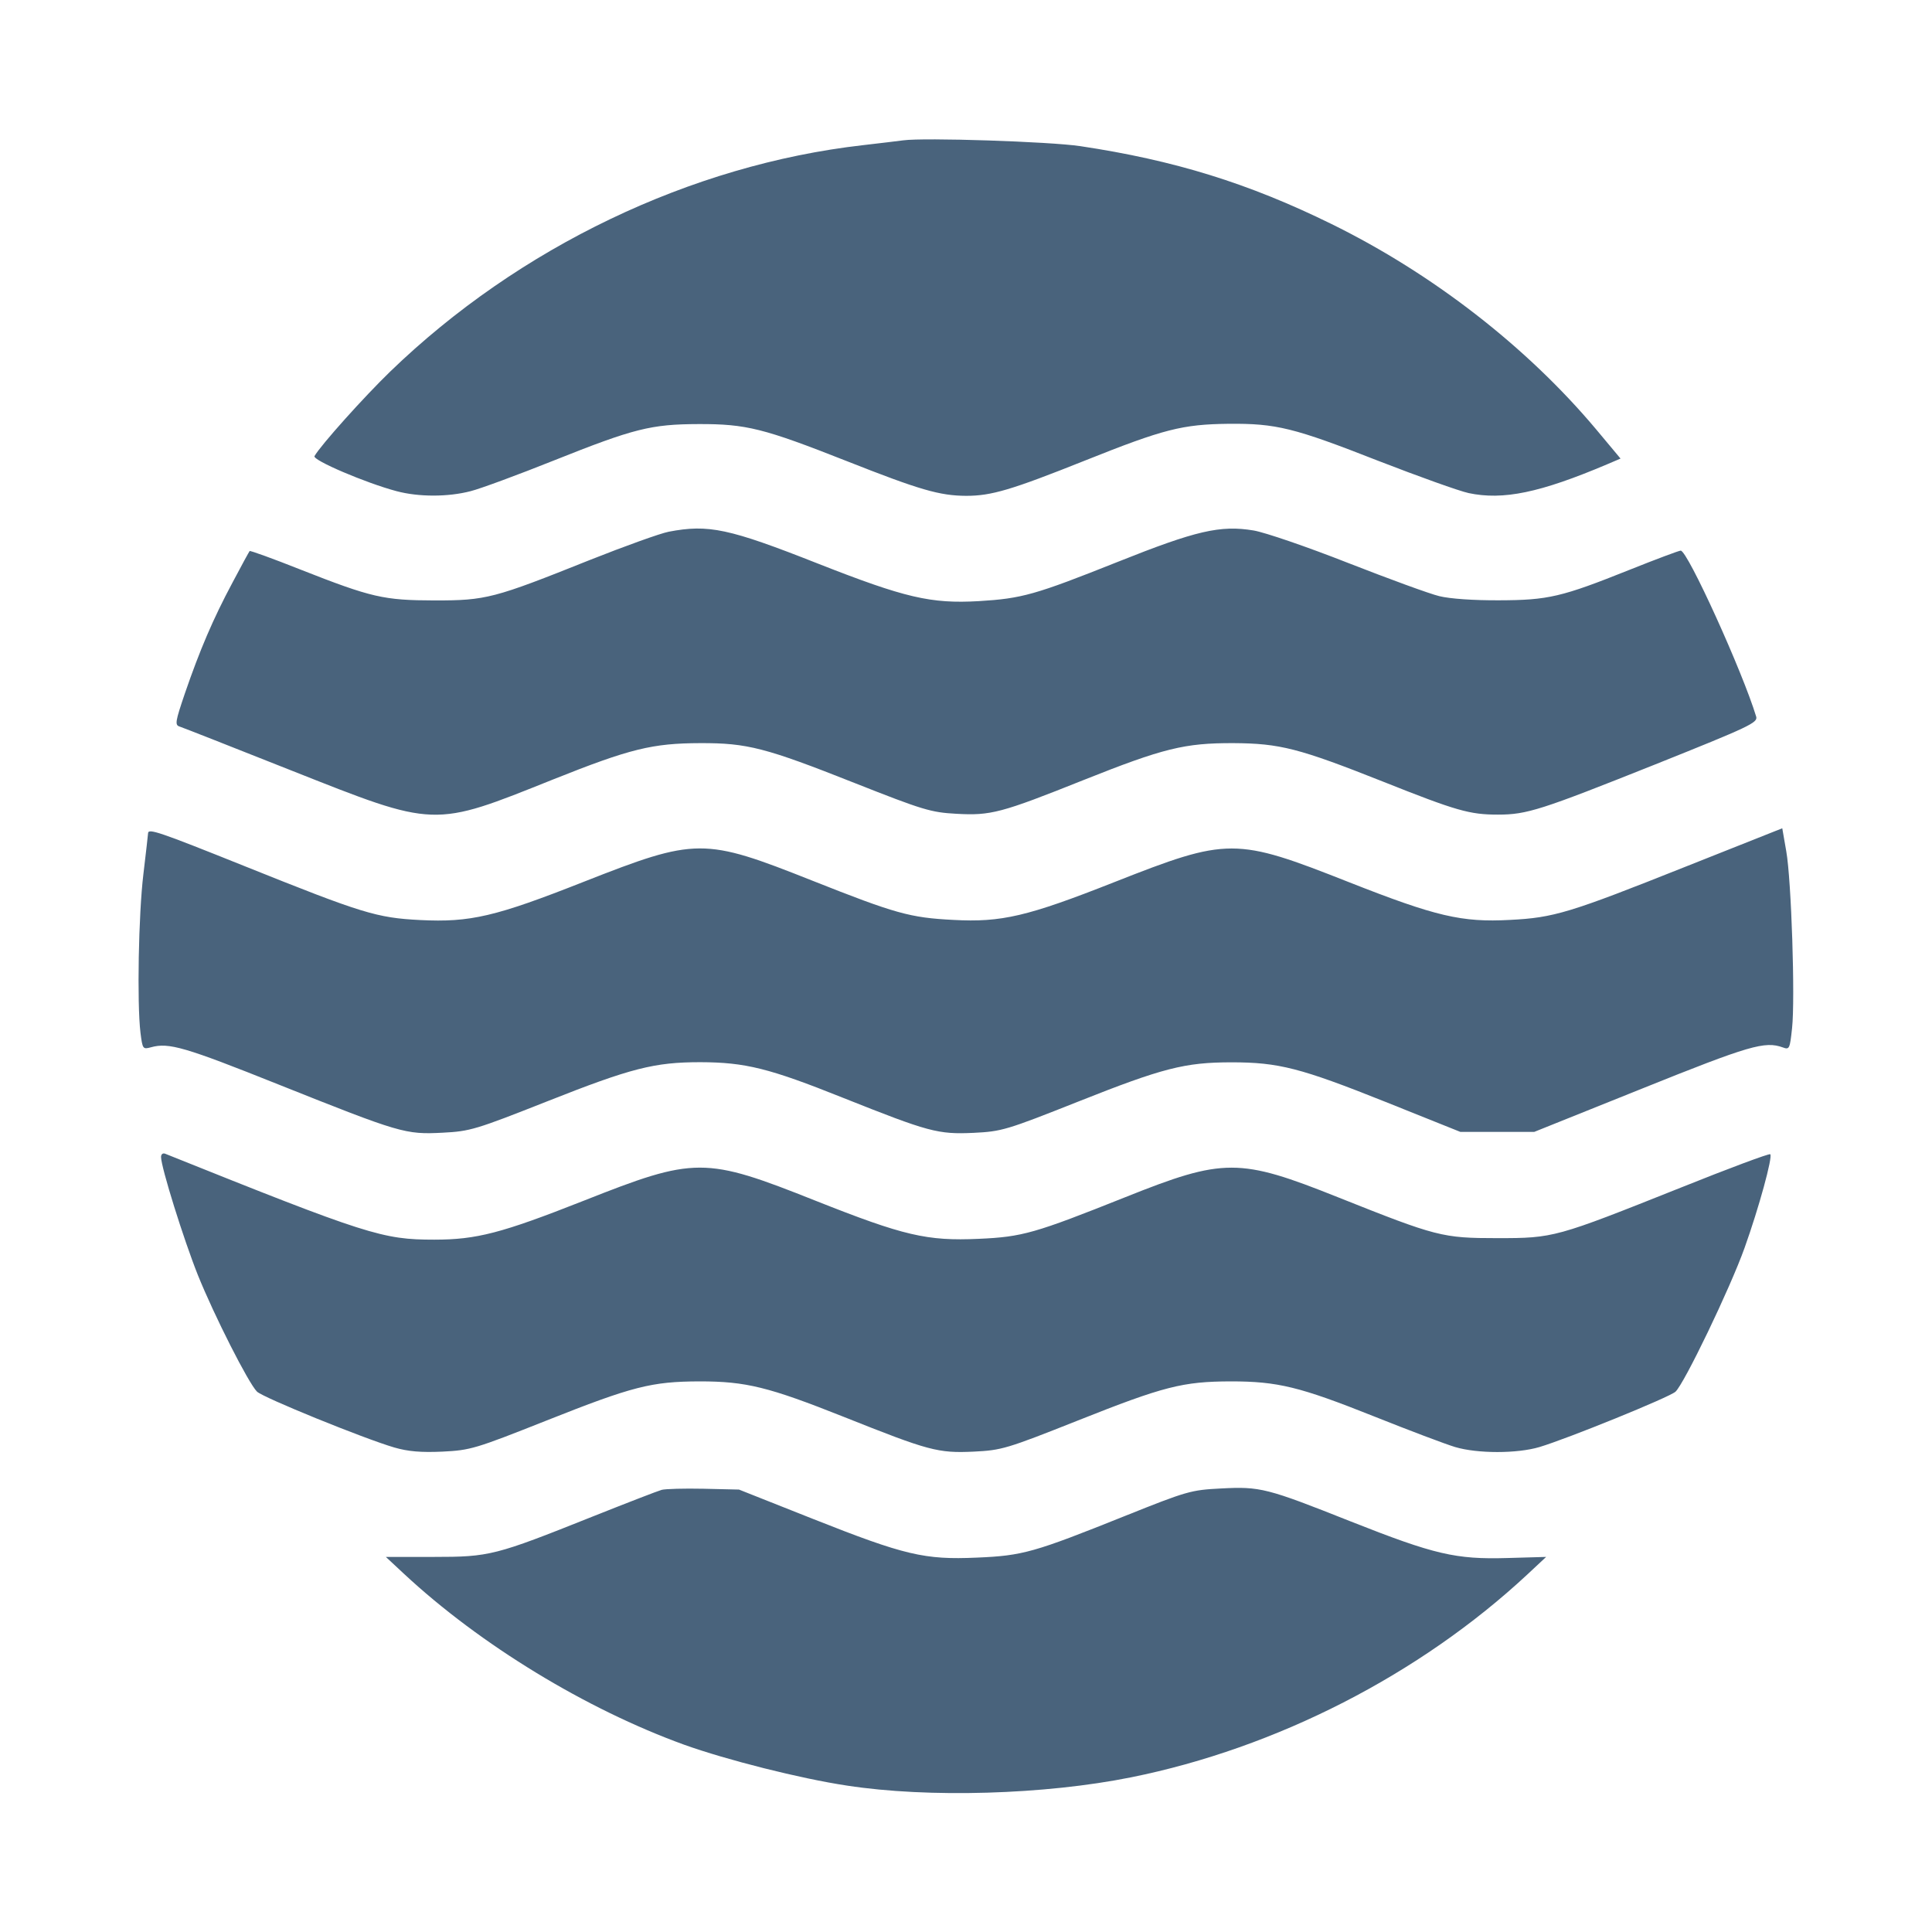 <svg xmlns="http://www.w3.org/2000/svg" fill="#49637C" viewBox="0 0 14 14"><path class="ic_m_fsea" d="M6.545 1.017 C 6.507 1.022,6.375 1.038,6.253 1.052 C 5.007 1.194,3.760 1.791,2.827 2.693 C 2.637 2.877,2.324 3.226,2.279 3.305 C 2.262 3.334,2.651 3.500,2.873 3.559 C 3.034 3.602,3.246 3.602,3.411 3.559 C 3.482 3.541,3.753 3.441,4.013 3.337 C 4.594 3.105,4.717 3.074,5.063 3.073 C 5.408 3.072,5.534 3.104,6.135 3.341 C 6.664 3.550,6.809 3.592,7.001 3.593 C 7.184 3.593,7.327 3.551,7.863 3.337 C 8.433 3.109,8.568 3.075,8.902 3.071 C 9.248 3.068,9.375 3.099,9.989 3.340 C 10.280 3.453,10.573 3.558,10.642 3.573 C 10.892 3.626,11.159 3.571,11.647 3.364 L 11.743 3.323 11.566 3.111 C 11.064 2.513,10.379 1.982,9.648 1.623 C 9.048 1.328,8.509 1.161,7.828 1.059 C 7.608 1.026,6.695 0.996,6.545 1.017 M4.846 3.853 C 4.784 3.865,4.526 3.958,4.274 4.058 C 3.577 4.337,3.523 4.351,3.150 4.351 C 2.780 4.350,2.695 4.331,2.174 4.126 C 1.978 4.048,1.814 3.989,1.809 3.993 C 1.805 3.998,1.748 4.101,1.684 4.223 C 1.544 4.485,1.448 4.710,1.340 5.024 C 1.270 5.230,1.266 5.254,1.302 5.265 C 1.324 5.272,1.687 5.415,2.108 5.582 C 3.164 6.000,3.132 5.999,4.011 5.647 C 4.567 5.425,4.728 5.386,5.075 5.385 C 5.415 5.384,5.547 5.418,6.193 5.674 C 6.689 5.870,6.746 5.887,6.930 5.897 C 7.179 5.911,7.253 5.892,7.853 5.652 C 8.430 5.422,8.584 5.384,8.937 5.385 C 9.275 5.387,9.412 5.422,10.022 5.664 C 10.554 5.876,10.650 5.903,10.854 5.903 C 11.065 5.903,11.163 5.871,11.995 5.539 C 12.677 5.266,12.739 5.237,12.726 5.193 C 12.628 4.869,12.229 3.990,12.179 3.990 C 12.167 3.990,12.001 4.052,11.811 4.128 C 11.314 4.327,11.219 4.349,10.862 4.350 C 10.680 4.351,10.507 4.339,10.430 4.320 C 10.359 4.303,10.062 4.194,9.768 4.079 C 9.473 3.963,9.167 3.858,9.084 3.844 C 8.843 3.804,8.667 3.845,8.101 4.071 C 7.499 4.311,7.406 4.337,7.093 4.356 C 6.745 4.376,6.558 4.332,5.927 4.084 C 5.281 3.829,5.134 3.798,4.846 3.853 M12.215 6.280 C 11.372 6.616,11.260 6.650,10.942 6.666 C 10.593 6.685,10.405 6.641,9.776 6.393 C 8.951 6.067,8.900 6.067,8.073 6.393 C 7.445 6.641,7.257 6.685,6.908 6.666 C 6.594 6.650,6.490 6.621,5.885 6.381 C 5.099 6.069,5.046 6.069,4.232 6.389 C 3.589 6.643,3.407 6.685,3.045 6.667 C 2.729 6.651,2.626 6.619,1.774 6.277 C 1.151 6.027,1.074 6.001,1.073 6.038 C 1.073 6.047,1.057 6.181,1.039 6.335 C 1.004 6.623,0.992 7.268,1.018 7.484 C 1.033 7.602,1.035 7.605,1.094 7.589 C 1.223 7.553,1.339 7.587,2.019 7.859 C 2.901 8.211,2.937 8.222,3.207 8.208 C 3.407 8.198,3.448 8.185,3.962 7.982 C 4.575 7.739,4.743 7.697,5.075 7.697 C 5.401 7.698,5.574 7.741,6.106 7.954 C 6.731 8.203,6.796 8.221,7.056 8.209 C 7.259 8.199,7.293 8.189,7.812 7.983 C 8.426 7.739,8.586 7.698,8.925 7.698 C 9.265 7.698,9.425 7.739,10.038 7.984 L 10.582 8.202 10.850 8.202 L 11.118 8.202 11.900 7.888 C 12.678 7.575,12.789 7.543,12.919 7.590 C 12.967 7.608,12.970 7.600,12.986 7.450 C 13.009 7.239,12.981 6.377,12.944 6.169 L 12.915 6.002 12.215 6.280 M1.167 8.384 C 1.167 8.458,1.331 8.982,1.434 9.240 C 1.553 9.535,1.800 10.022,1.862 10.084 C 1.905 10.127,2.638 10.425,2.857 10.489 C 2.957 10.518,3.050 10.526,3.206 10.519 C 3.409 10.509,3.443 10.499,3.962 10.293 C 4.584 10.046,4.721 10.011,5.070 10.010 C 5.406 10.010,5.568 10.050,6.114 10.267 C 6.731 10.513,6.796 10.531,7.056 10.519 C 7.259 10.509,7.293 10.499,7.812 10.293 C 8.433 10.046,8.571 10.011,8.918 10.010 C 9.259 10.010,9.418 10.049,9.955 10.263 C 10.210 10.365,10.475 10.465,10.545 10.486 C 10.707 10.534,10.993 10.534,11.155 10.486 C 11.359 10.425,12.095 10.126,12.141 10.085 C 12.204 10.028,12.537 9.336,12.642 9.042 C 12.745 8.754,12.847 8.383,12.828 8.364 C 12.821 8.357,12.528 8.466,12.177 8.607 C 11.272 8.968,11.260 8.972,10.850 8.972 C 10.451 8.972,10.411 8.961,9.696 8.676 C 8.981 8.390,8.868 8.390,8.155 8.675 C 7.498 8.937,7.410 8.963,7.092 8.977 C 6.717 8.994,6.550 8.955,5.910 8.701 C 5.106 8.381,5.038 8.381,4.227 8.702 C 3.634 8.936,3.453 8.983,3.147 8.983 C 2.772 8.983,2.664 8.949,1.196 8.360 C 1.180 8.354,1.167 8.364,1.167 8.384 M4.795 10.796 C 4.769 10.803,4.544 10.890,4.293 10.990 C 3.587 11.272,3.549 11.282,3.142 11.282 L 2.796 11.282 2.928 11.405 C 3.479 11.918,4.246 12.385,4.958 12.643 C 5.265 12.753,5.798 12.888,6.137 12.939 C 6.728 13.030,7.572 13.005,8.197 12.879 C 9.249 12.667,10.288 12.135,11.068 11.409 L 11.204 11.282 10.923 11.290 C 10.548 11.301,10.395 11.265,9.788 11.025 C 9.179 10.783,9.132 10.771,8.848 10.786 C 8.631 10.797,8.602 10.805,8.155 10.984 C 7.492 11.250,7.412 11.273,7.079 11.287 C 6.699 11.304,6.556 11.270,5.892 11.007 L 5.355 10.794 5.098 10.788 C 4.957 10.785,4.821 10.789,4.795 10.796 "  stroke="none" fill-rule="evenodd"></path></svg>